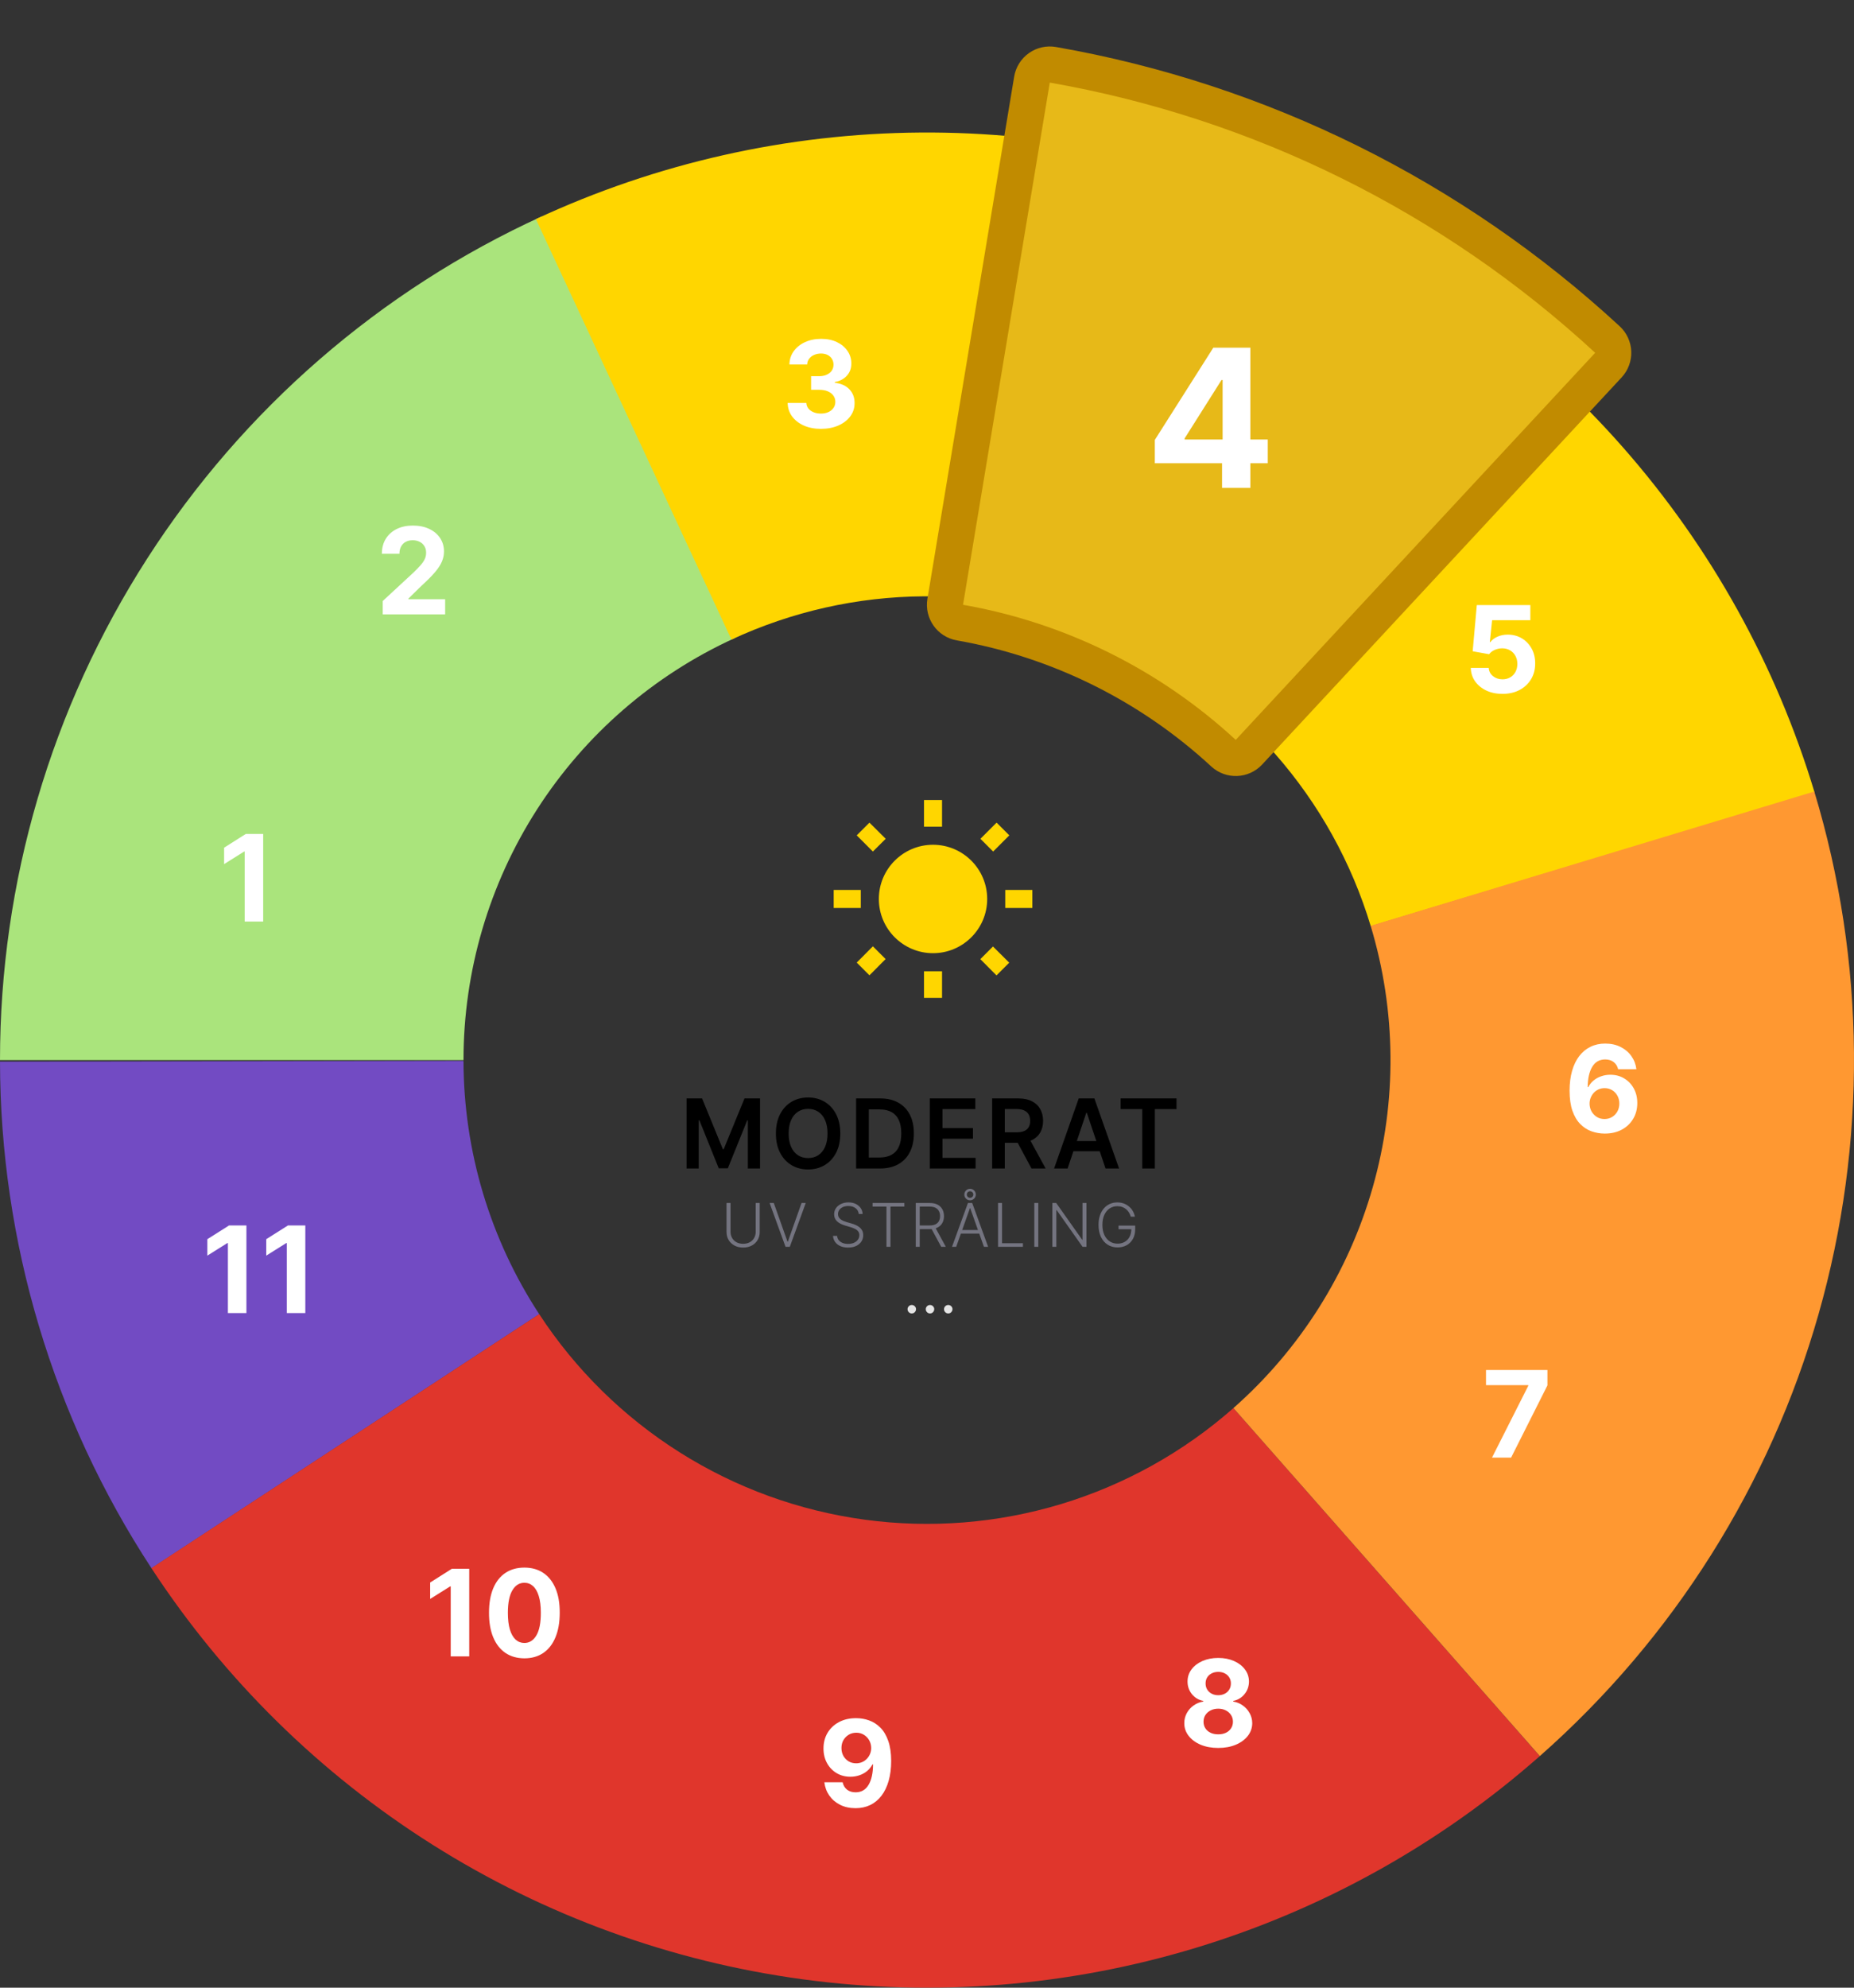 <svg width="308" height="330" viewBox="0 0 308 330" fill="none" xmlns="http://www.w3.org/2000/svg">
<rect x="0" y="0" width="308" height="330" fill="#333333" stroke="none"/>
<path d="M0 176C2.58068e-06 146.48 8.484 117.583 24.442 92.749C40.4 67.914 63.16 48.19 90.01 35.924L122.005 105.962C108.58 112.095 97.2 121.957 89.221 134.374C81.242 146.791 77 161.24 77 176L0 176Z" fill="#AAE47C"/>
<path d="M63.581 102V99.784L68.759 94.99C69.199 94.564 69.569 94.18 69.867 93.84C70.17 93.499 70.4 93.165 70.556 92.838C70.712 92.507 70.79 92.149 70.79 91.766C70.79 91.34 70.693 90.972 70.499 90.665C70.305 90.352 70.04 90.113 69.704 89.947C69.367 89.777 68.986 89.692 68.56 89.692C68.115 89.692 67.727 89.782 67.395 89.962C67.064 90.142 66.808 90.4 66.628 90.736C66.448 91.072 66.358 91.472 66.358 91.936H63.439C63.439 90.984 63.655 90.158 64.086 89.457C64.516 88.757 65.12 88.215 65.897 87.831C66.673 87.447 67.568 87.256 68.581 87.256C69.623 87.256 70.53 87.44 71.302 87.81C72.078 88.174 72.682 88.681 73.113 89.329C73.543 89.978 73.759 90.722 73.759 91.56C73.759 92.109 73.65 92.651 73.432 93.186C73.219 93.721 72.838 94.315 72.289 94.969C71.74 95.617 70.965 96.396 69.966 97.305L67.843 99.386V99.486H73.951V102H63.581Z" fill="white"/>
<path d="M25.164 260.364C8.792 235.362 0.049 206.137 0 176.251L77 176.126C77.025 191.068 81.396 205.681 89.582 218.182L25.164 260.364Z" fill="#724BC3"/>
<path d="M89.029 36.376C109.042 27.064 130.822 22.162 152.895 22.004C174.968 21.846 196.817 26.434 216.961 35.459C237.106 44.483 255.075 57.733 269.65 74.309C284.226 90.886 295.068 110.402 301.441 131.535L227.721 153.768C224.534 143.201 219.113 133.443 211.825 125.155C204.537 116.866 195.553 110.242 185.481 105.729C175.409 101.217 164.484 98.923 153.448 99.002C142.411 99.081 131.521 101.532 121.514 106.188L89.029 36.376Z" fill="#FFD600"/>
<path d="M255.8 291.554C239.237 306.145 219.731 317.006 198.604 323.399C177.477 329.792 155.222 331.569 133.348 328.609C111.474 325.649 90.492 318.021 71.824 306.242C53.156 294.464 37.238 278.81 25.149 260.341L89.575 218.171C95.619 227.405 103.578 235.232 112.912 241.121C122.246 247.011 132.737 250.824 143.674 252.304C154.611 253.785 165.738 252.896 176.302 249.7C186.866 246.503 196.619 241.073 204.9 233.777L255.8 291.554Z" fill="#E0362C"/>
<path d="M301.403 131.408C309.95 159.663 310.197 189.779 302.114 218.17C294.03 246.561 277.957 272.031 255.809 291.546L204.904 233.773C215.979 224.016 224.015 211.281 228.057 197.085C232.099 182.89 231.975 167.832 227.701 153.704L301.403 131.408Z" fill="#FF9831"/>
<path d="M43.722 138.455V153H40.647V141.374H40.561L37.23 143.462V140.734L40.831 138.455H43.722Z" fill="white"/>
<path d="M249.601 115.199C248.597 115.199 247.702 115.014 246.916 114.645C246.135 114.276 245.515 113.767 245.055 113.118C244.596 112.469 244.357 111.726 244.338 110.888H247.321C247.354 111.451 247.591 111.908 248.031 112.259C248.472 112.609 248.995 112.784 249.601 112.784C250.084 112.784 250.51 112.678 250.879 112.464C251.253 112.247 251.545 111.946 251.753 111.562C251.966 111.174 252.072 110.729 252.072 110.227C252.072 109.716 251.964 109.266 251.746 108.878C251.533 108.49 251.237 108.187 250.858 107.969C250.479 107.751 250.046 107.64 249.558 107.635C249.132 107.635 248.718 107.723 248.315 107.898C247.918 108.073 247.607 108.312 247.385 108.615L244.651 108.125L245.339 100.455H254.232V102.969H247.875L247.499 106.612H247.584C247.839 106.252 248.225 105.954 248.741 105.717C249.258 105.481 249.835 105.362 250.474 105.362C251.35 105.362 252.132 105.568 252.818 105.98C253.505 106.392 254.047 106.958 254.445 107.678C254.842 108.393 255.039 109.216 255.034 110.149C255.039 111.129 254.812 112 254.352 112.763C253.898 113.52 253.261 114.117 252.442 114.553C251.627 114.983 250.68 115.199 249.601 115.199Z" fill="white"/>
<path d="M266.558 188.199C265.81 188.194 265.088 188.069 264.392 187.822C263.701 187.576 263.08 187.176 262.531 186.622C261.982 186.068 261.546 185.334 261.224 184.42C260.907 183.507 260.749 182.384 260.749 181.054C260.753 179.832 260.893 178.741 261.168 177.78C261.447 176.814 261.845 175.995 262.361 175.322C262.882 174.65 263.504 174.139 264.229 173.788C264.953 173.433 265.765 173.256 266.665 173.256C267.635 173.256 268.492 173.445 269.236 173.824C269.979 174.198 270.576 174.707 271.026 175.351C271.48 175.995 271.755 176.717 271.849 177.517H268.817C268.698 177.01 268.45 176.613 268.071 176.324C267.692 176.035 267.223 175.891 266.665 175.891C265.718 175.891 264.998 176.303 264.506 177.126C264.018 177.95 263.769 179.07 263.76 180.486H263.859C264.077 180.055 264.371 179.688 264.74 179.385C265.114 179.077 265.538 178.843 266.011 178.682C266.49 178.516 266.994 178.433 267.524 178.433C268.386 178.433 269.153 178.637 269.825 179.044C270.498 179.446 271.028 180 271.416 180.706C271.804 181.411 271.999 182.219 271.999 183.128C271.999 184.113 271.769 184.989 271.31 185.756C270.855 186.523 270.218 187.124 269.399 187.56C268.585 187.991 267.638 188.204 266.558 188.199ZM266.544 185.784C267.018 185.784 267.441 185.67 267.815 185.443C268.189 185.216 268.483 184.908 268.696 184.52C268.909 184.132 269.016 183.696 269.016 183.213C269.016 182.73 268.909 182.297 268.696 181.913C268.488 181.53 268.199 181.224 267.83 180.997C267.46 180.77 267.039 180.656 266.565 180.656C266.21 180.656 265.881 180.723 265.578 180.855C265.28 180.988 265.017 181.172 264.79 181.409C264.567 181.646 264.392 181.92 264.264 182.233C264.136 182.541 264.072 182.87 264.072 183.22C264.072 183.689 264.179 184.117 264.392 184.506C264.61 184.894 264.903 185.204 265.273 185.436C265.647 185.668 266.071 185.784 266.544 185.784Z" fill="white"/>
<path d="M247.86 242L253.89 230.068V229.969H246.865V227.455H257.071V230.004L251.034 242H247.86Z" fill="white"/>
<path d="M202.382 290.199C201.289 290.199 200.316 290.021 199.463 289.666C198.616 289.306 197.951 288.816 197.468 288.196C196.985 287.576 196.743 286.873 196.743 286.087C196.743 285.481 196.881 284.924 197.155 284.418C197.435 283.906 197.813 283.482 198.292 283.146C198.77 282.805 199.305 282.588 199.897 282.493V282.393C199.12 282.237 198.49 281.861 198.007 281.264C197.525 280.663 197.283 279.964 197.283 279.169C197.283 278.416 197.503 277.746 197.944 277.159C198.384 276.567 198.988 276.103 199.755 275.767C200.526 275.426 201.402 275.256 202.382 275.256C203.363 275.256 204.236 275.426 205.003 275.767C205.775 276.108 206.381 276.574 206.821 277.166C207.262 277.753 207.484 278.421 207.489 279.169C207.484 279.969 207.238 280.668 206.75 281.264C206.263 281.861 205.638 282.237 204.875 282.393V282.493C205.458 282.588 205.986 282.805 206.459 283.146C206.937 283.482 207.316 283.906 207.596 284.418C207.88 284.924 208.024 285.481 208.029 286.087C208.024 286.873 207.78 287.576 207.297 288.196C206.814 288.816 206.147 289.306 205.294 289.666C204.447 290.021 203.476 290.199 202.382 290.199ZM202.382 287.94C202.87 287.94 203.296 287.853 203.661 287.678C204.025 287.498 204.31 287.251 204.513 286.939C204.721 286.622 204.826 286.257 204.826 285.845C204.826 285.424 204.719 285.052 204.506 284.73C204.293 284.403 204.004 284.148 203.64 283.963C203.275 283.774 202.856 283.679 202.382 283.679C201.914 283.679 201.495 283.774 201.125 283.963C200.756 284.148 200.465 284.403 200.252 284.73C200.043 285.052 199.939 285.424 199.939 285.845C199.939 286.257 200.041 286.622 200.245 286.939C200.448 287.251 200.735 287.498 201.104 287.678C201.473 287.853 201.9 287.94 202.382 287.94ZM202.382 281.442C202.79 281.442 203.152 281.359 203.469 281.193C203.786 281.027 204.035 280.798 204.215 280.504C204.395 280.211 204.485 279.872 204.485 279.489C204.485 279.11 204.395 278.778 204.215 278.494C204.035 278.205 203.789 277.981 203.476 277.82C203.164 277.654 202.799 277.571 202.382 277.571C201.971 277.571 201.606 277.654 201.289 277.82C200.971 277.981 200.723 278.205 200.543 278.494C200.368 278.778 200.28 279.11 200.28 279.489C200.28 279.872 200.37 280.211 200.55 280.504C200.73 280.798 200.979 281.027 201.296 281.193C201.613 281.359 201.975 281.442 202.382 281.442Z" fill="white"/>
<path d="M142.239 285.256C142.987 285.256 143.706 285.381 144.398 285.632C145.094 285.883 145.714 286.283 146.259 286.832C146.808 287.382 147.241 288.111 147.558 289.02C147.88 289.924 148.044 291.035 148.048 292.351C148.048 293.587 147.909 294.69 147.629 295.661C147.355 296.626 146.959 297.448 146.443 298.125C145.927 298.802 145.304 299.318 144.575 299.673C143.846 300.024 143.032 300.199 142.132 300.199C141.161 300.199 140.304 300.012 139.561 299.638C138.818 299.259 138.219 298.745 137.764 298.097C137.314 297.443 137.042 296.709 136.947 295.895H139.98C140.098 296.425 140.347 296.837 140.726 297.131C141.105 297.42 141.573 297.564 142.132 297.564C143.079 297.564 143.799 297.152 144.291 296.328C144.784 295.5 145.032 294.366 145.037 292.926H144.938C144.72 293.352 144.426 293.719 144.057 294.027C143.688 294.33 143.264 294.564 142.786 294.73C142.312 294.896 141.808 294.979 141.273 294.979C140.416 294.979 139.651 294.777 138.979 294.375C138.306 293.973 137.776 293.419 137.388 292.713C137 292.008 136.805 291.203 136.805 290.298C136.801 289.323 137.026 288.454 137.48 287.692C137.935 286.929 138.569 286.333 139.384 285.902C140.203 285.466 141.154 285.251 142.239 285.256ZM142.26 287.67C141.782 287.67 141.356 287.784 140.982 288.011C140.612 288.239 140.319 288.544 140.101 288.928C139.888 289.311 139.784 289.74 139.788 290.213C139.788 290.691 139.893 291.122 140.101 291.506C140.314 291.884 140.603 292.187 140.967 292.415C141.337 292.637 141.758 292.749 142.232 292.749C142.587 292.749 142.916 292.682 143.219 292.55C143.522 292.417 143.785 292.235 144.007 292.003C144.234 291.766 144.412 291.494 144.54 291.186C144.668 290.878 144.732 290.552 144.732 290.206C144.727 289.747 144.618 289.325 144.405 288.942C144.192 288.558 143.898 288.25 143.524 288.018C143.15 287.786 142.729 287.67 142.26 287.67Z" fill="white"/>
<path d="M77.952 260.455V275H74.877V263.374H74.792L71.461 265.462V262.734L75.062 260.455H77.952ZM87.113 275.32C85.891 275.315 84.84 275.014 83.959 274.418C83.083 273.821 82.409 272.957 81.935 271.825C81.466 270.694 81.234 269.332 81.239 267.741C81.239 266.155 81.473 264.804 81.942 263.686C82.416 262.569 83.09 261.719 83.966 261.136C84.847 260.549 85.896 260.256 87.113 260.256C88.329 260.256 89.376 260.549 90.252 261.136C91.132 261.723 91.809 262.576 92.283 263.693C92.757 264.806 92.991 266.155 92.986 267.741C92.986 269.337 92.749 270.701 92.276 271.832C91.807 272.964 91.135 273.828 90.259 274.425C89.383 275.021 88.334 275.32 87.113 275.32ZM87.113 272.77C87.946 272.77 88.611 272.351 89.108 271.513C89.606 270.675 89.852 269.418 89.847 267.741C89.847 266.638 89.733 265.72 89.506 264.986C89.284 264.252 88.966 263.7 88.554 263.331C88.147 262.962 87.666 262.777 87.113 262.777C86.284 262.777 85.621 263.191 85.124 264.02C84.627 264.848 84.376 266.089 84.371 267.741C84.371 268.859 84.482 269.792 84.705 270.54C84.932 271.283 85.252 271.842 85.664 272.216C86.076 272.585 86.559 272.77 87.113 272.77Z" fill="white"/>
<path d="M40.937 203.455V218H37.861V206.374H37.776L34.445 208.462V205.734L38.046 203.455H40.937ZM50.722 203.455V218H47.647V206.374H47.561L44.23 208.462V205.734L47.831 203.455H50.722Z" fill="white"/>
<path d="M114.056 182.364H116.635L120.09 190.795H120.226L123.681 182.364H126.26V194H124.238V186.006H124.13L120.914 193.966H119.402L116.187 185.989H116.079V194H114.056V182.364ZM139.594 188.182C139.594 189.436 139.359 190.509 138.889 191.403C138.423 192.294 137.787 192.975 136.98 193.449C136.177 193.922 135.266 194.159 134.247 194.159C133.228 194.159 132.315 193.922 131.508 193.449C130.705 192.972 130.069 192.288 129.599 191.398C129.133 190.504 128.9 189.432 128.9 188.182C128.9 186.928 129.133 185.856 129.599 184.966C130.069 184.072 130.705 183.388 131.508 182.915C132.315 182.441 133.228 182.205 134.247 182.205C135.266 182.205 136.177 182.441 136.98 182.915C137.787 183.388 138.423 184.072 138.889 184.966C139.359 185.856 139.594 186.928 139.594 188.182ZM137.474 188.182C137.474 187.299 137.336 186.555 137.059 185.949C136.787 185.339 136.408 184.879 135.923 184.568C135.438 184.254 134.88 184.097 134.247 184.097C133.614 184.097 133.056 184.254 132.571 184.568C132.086 184.879 131.705 185.339 131.429 185.949C131.156 186.555 131.02 187.299 131.02 188.182C131.02 189.064 131.156 189.811 131.429 190.42C131.705 191.027 132.086 191.487 132.571 191.801C133.056 192.112 133.614 192.267 134.247 192.267C134.88 192.267 135.438 192.112 135.923 191.801C136.408 191.487 136.787 191.027 137.059 190.42C137.336 189.811 137.474 189.064 137.474 188.182ZM146.17 194H142.226V182.364H146.249C147.405 182.364 148.397 182.597 149.226 183.062C150.06 183.525 150.7 184.189 151.147 185.057C151.594 185.924 151.817 186.962 151.817 188.17C151.817 189.383 151.592 190.424 151.141 191.295C150.694 192.167 150.048 192.835 149.204 193.301C148.363 193.767 147.351 194 146.17 194ZM144.334 192.176H146.067C146.878 192.176 147.554 192.028 148.096 191.733C148.637 191.434 149.045 190.989 149.317 190.398C149.59 189.803 149.726 189.061 149.726 188.17C149.726 187.28 149.59 186.542 149.317 185.955C149.045 185.364 148.641 184.922 148.107 184.631C147.577 184.335 146.918 184.188 146.13 184.188H144.334V192.176ZM154.46 194V182.364H162.028V184.131H156.568V187.29H161.636V189.057H156.568V192.233H162.074V194H154.46ZM164.819 194V182.364H169.183C170.077 182.364 170.827 182.519 171.433 182.83C172.042 183.14 172.503 183.576 172.813 184.136C173.128 184.693 173.285 185.343 173.285 186.085C173.285 186.831 173.126 187.479 172.808 188.028C172.493 188.574 172.029 188.996 171.416 189.295C170.802 189.591 170.048 189.739 169.154 189.739H166.046V187.989H168.87C169.393 187.989 169.821 187.917 170.154 187.773C170.488 187.625 170.734 187.411 170.893 187.131C171.056 186.847 171.137 186.498 171.137 186.085C171.137 185.672 171.056 185.32 170.893 185.028C170.73 184.733 170.482 184.509 170.149 184.358C169.815 184.203 169.385 184.125 168.859 184.125H166.927V194H164.819ZM170.83 188.727L173.711 194H171.359L168.529 188.727H170.83ZM177.36 194H175.11L179.206 182.364H181.808L185.911 194H183.661L180.553 184.75H180.462L177.36 194ZM177.433 189.438H183.57V191.131H177.433V189.438ZM186.166 184.131V182.364H195.45V184.131H191.853V194H189.762V184.131H186.166Z" fill="black"/>
<path d="M125.545 199.727H126.209V204.543C126.209 205.037 126.093 205.48 125.861 205.871C125.629 206.259 125.306 206.566 124.891 206.79C124.479 207.013 124 207.124 123.453 207.124C122.909 207.124 122.429 207.012 122.015 206.787C121.601 206.562 121.277 206.255 121.045 205.867C120.813 205.479 120.697 205.037 120.697 204.543V199.727H121.361V204.496C121.361 204.882 121.448 205.227 121.621 205.53C121.793 205.83 122.036 206.067 122.349 206.24C122.664 206.413 123.032 206.499 123.453 206.499C123.874 206.499 124.243 206.413 124.557 206.24C124.872 206.067 125.115 205.83 125.285 205.53C125.458 205.227 125.545 204.882 125.545 204.496V199.727ZM128.549 199.727L130.822 206.137H130.886L133.159 199.727H133.855L131.209 207H130.499L127.853 199.727H128.549ZM142.663 201.545C142.622 201.141 142.444 200.819 142.126 200.58C141.809 200.34 141.41 200.221 140.93 200.221C140.591 200.221 140.293 200.279 140.035 200.395C139.779 200.511 139.578 200.672 139.431 200.878C139.287 201.081 139.214 201.313 139.214 201.574C139.214 201.766 139.256 201.934 139.339 202.078C139.422 202.223 139.533 202.347 139.673 202.451C139.815 202.553 139.971 202.64 140.141 202.714C140.314 202.787 140.488 202.849 140.663 202.898L141.43 203.119C141.662 203.183 141.894 203.264 142.126 203.364C142.358 203.463 142.57 203.589 142.762 203.74C142.956 203.889 143.111 204.073 143.227 204.29C143.346 204.506 143.405 204.765 143.405 205.068C143.405 205.456 143.304 205.806 143.103 206.116C142.902 206.426 142.613 206.672 142.236 206.854C141.86 207.034 141.409 207.124 140.884 207.124C140.389 207.124 139.959 207.043 139.594 206.879C139.23 206.714 138.943 206.485 138.735 206.194C138.527 205.903 138.41 205.565 138.384 205.182H139.065C139.089 205.468 139.184 205.711 139.349 205.91C139.515 206.109 139.731 206.26 139.996 206.364C140.261 206.466 140.557 206.517 140.884 206.517C141.246 206.517 141.568 206.457 141.849 206.336C142.134 206.213 142.356 206.042 142.517 205.825C142.68 205.604 142.762 205.349 142.762 205.058C142.762 204.811 142.698 204.605 142.57 204.44C142.442 204.272 142.264 204.131 142.034 204.017C141.807 203.903 141.543 203.803 141.242 203.715L140.372 203.46C139.802 203.289 139.359 203.054 139.044 202.753C138.729 202.452 138.572 202.069 138.572 201.602C138.572 201.212 138.676 200.868 138.884 200.572C139.095 200.274 139.379 200.042 139.736 199.876C140.096 199.708 140.5 199.624 140.947 199.624C141.4 199.624 141.8 199.707 142.148 199.873C142.496 200.039 142.772 200.267 142.975 200.558C143.181 200.847 143.291 201.176 143.305 201.545H142.663ZM144.962 200.324V199.727H150.236V200.324H147.931V207H147.267V200.324H144.962ZM152.131 207V199.727H154.478C154.994 199.727 155.425 199.821 155.771 200.008C156.119 200.192 156.38 200.449 156.556 200.778C156.733 201.105 156.822 201.48 156.822 201.904C156.822 202.328 156.733 202.702 156.556 203.026C156.38 203.351 156.12 203.604 155.774 203.786C155.429 203.969 155 204.06 154.489 204.06H152.49V203.452H154.471C154.85 203.452 155.165 203.39 155.416 203.264C155.669 203.139 155.857 202.96 155.98 202.728C156.106 202.496 156.169 202.221 156.169 201.904C156.169 201.587 156.106 201.31 155.98 201.073C155.855 200.834 155.666 200.649 155.412 200.519C155.161 200.389 154.844 200.324 154.46 200.324H152.795V207H152.131ZM155.338 203.719L157.127 207H156.36L154.588 203.719H155.338ZM158.85 207H158.154L160.8 199.727H161.51L164.156 207H163.46L161.18 200.59H161.13L158.85 207ZM159.351 204.212H162.959V204.809H159.351V204.212ZM161.155 199.276C160.89 199.276 160.664 199.184 160.477 198.999C160.292 198.812 160.2 198.586 160.2 198.321C160.2 198.143 160.242 197.982 160.327 197.838C160.413 197.694 160.528 197.579 160.672 197.494C160.819 197.408 160.98 197.366 161.155 197.366C161.332 197.366 161.493 197.408 161.638 197.494C161.782 197.579 161.897 197.694 161.982 197.838C162.068 197.982 162.11 198.143 162.11 198.321C162.11 198.496 162.068 198.657 161.982 198.804C161.897 198.948 161.782 199.063 161.638 199.148C161.493 199.234 161.332 199.276 161.155 199.276ZM161.155 198.861C161.306 198.861 161.433 198.809 161.535 198.705C161.639 198.598 161.691 198.47 161.691 198.321C161.691 198.17 161.639 198.042 161.535 197.938C161.433 197.833 161.306 197.781 161.155 197.781C161.003 197.781 160.876 197.835 160.771 197.941C160.67 198.045 160.619 198.172 160.619 198.321C160.619 198.473 160.67 198.6 160.771 198.705C160.876 198.809 161.003 198.861 161.155 198.861ZM165.802 207V199.727H166.466V206.403H169.932V207H165.802ZM172.491 199.727V207H171.827V199.727H172.491ZM180.489 199.727V207H179.842L175.546 200.91H175.489V207H174.825V199.727H175.467L179.779 205.825H179.835V199.727H180.489ZM187.854 202C187.788 201.759 187.691 201.532 187.563 201.322C187.435 201.109 187.277 200.923 187.087 200.764C186.9 200.603 186.684 200.478 186.437 200.388C186.194 200.298 185.921 200.253 185.621 200.253C185.147 200.253 184.723 200.376 184.349 200.622C183.975 200.868 183.679 201.223 183.462 201.688C183.246 202.152 183.138 202.71 183.138 203.364C183.138 204.015 183.247 204.572 183.465 205.036C183.683 205.5 183.981 205.857 184.36 206.105C184.741 206.351 185.177 206.474 185.667 206.474C186.114 206.474 186.51 206.375 186.853 206.176C187.196 205.977 187.464 205.693 187.655 205.324C187.85 204.955 187.944 204.515 187.94 204.006L188.153 204.074H185.823V203.477H188.586V204.074C188.586 204.694 188.46 205.23 188.209 205.683C187.958 206.135 187.614 206.484 187.176 206.73C186.738 206.976 186.235 207.099 185.667 207.099C185.032 207.099 184.477 206.947 184.001 206.641C183.525 206.334 183.155 205.9 182.89 205.342C182.627 204.781 182.496 204.121 182.496 203.364C182.496 202.793 182.571 202.278 182.723 201.819C182.874 201.36 183.089 200.967 183.366 200.64C183.645 200.313 183.975 200.063 184.356 199.891C184.738 199.715 185.159 199.628 185.621 199.628C186.018 199.628 186.382 199.691 186.711 199.816C187.042 199.942 187.333 200.114 187.584 200.335C187.838 200.552 188.045 200.804 188.206 201.091C188.369 201.375 188.479 201.678 188.536 202H187.854Z" fill="#747480"/>
<path d="M151.472 218.063C151.279 218.063 151.114 217.993 150.976 217.855C150.838 217.717 150.769 217.552 150.769 217.359C150.769 217.167 150.838 217.001 150.976 216.863C151.114 216.725 151.279 216.656 151.472 216.656C151.664 216.656 151.83 216.725 151.968 216.863C152.106 217.001 152.175 217.167 152.175 217.359C152.175 217.487 152.142 217.604 152.077 217.711C152.015 217.818 151.93 217.904 151.823 217.969C151.719 218.031 151.602 218.063 151.472 218.063ZM154.501 218.063C154.308 218.063 154.143 217.993 154.005 217.855C153.867 217.717 153.798 217.552 153.798 217.359C153.798 217.167 153.867 217.001 154.005 216.863C154.143 216.725 154.308 216.656 154.501 216.656C154.694 216.656 154.859 216.725 154.997 216.863C155.135 217.001 155.204 217.167 155.204 217.359C155.204 217.487 155.172 217.604 155.106 217.711C155.044 217.818 154.959 217.904 154.853 217.969C154.748 218.031 154.631 218.063 154.501 218.063ZM157.53 218.063C157.338 218.063 157.172 217.993 157.034 217.855C156.896 217.717 156.827 217.552 156.827 217.359C156.827 217.167 156.896 217.001 157.034 216.863C157.172 216.725 157.338 216.656 157.53 216.656C157.723 216.656 157.888 216.725 158.026 216.863C158.164 217.001 158.233 217.167 158.233 217.359C158.233 217.487 158.201 217.604 158.136 217.711C158.073 217.818 157.989 217.904 157.882 217.969C157.778 218.031 157.66 218.063 157.53 218.063Z" fill="#E4E4E4"/>
<path d="M136.372 71.199C135.311 71.199 134.367 71.017 133.538 70.652C132.714 70.283 132.063 69.776 131.585 69.132C131.111 68.483 130.868 67.735 130.853 66.888H133.95C133.969 67.243 134.085 67.555 134.298 67.825C134.516 68.09 134.805 68.296 135.164 68.443C135.524 68.59 135.929 68.663 136.379 68.663C136.848 68.663 137.262 68.581 137.622 68.415C137.982 68.249 138.263 68.019 138.467 67.726C138.671 67.432 138.772 67.094 138.772 66.71C138.772 66.322 138.663 65.979 138.446 65.68C138.233 65.377 137.925 65.141 137.522 64.97C137.125 64.8 136.651 64.715 136.102 64.715H134.745V62.456H136.102C136.566 62.456 136.975 62.376 137.331 62.215C137.69 62.053 137.97 61.831 138.169 61.547C138.368 61.258 138.467 60.922 138.467 60.538C138.467 60.174 138.379 59.854 138.204 59.58C138.034 59.3 137.792 59.082 137.48 58.926C137.172 58.77 136.812 58.692 136.4 58.692C135.984 58.692 135.602 58.767 135.257 58.919C134.911 59.066 134.634 59.276 134.426 59.551C134.217 59.826 134.106 60.148 134.092 60.517H131.145C131.159 59.679 131.398 58.94 131.862 58.301C132.326 57.662 132.951 57.162 133.737 56.803C134.528 56.438 135.42 56.256 136.414 56.256C137.418 56.256 138.297 56.438 139.049 56.803C139.802 57.167 140.387 57.66 140.804 58.28C141.225 58.895 141.433 59.587 141.429 60.354C141.433 61.168 141.18 61.847 140.669 62.392C140.162 62.937 139.502 63.282 138.687 63.429V63.543C139.757 63.68 140.572 64.052 141.13 64.658C141.694 65.259 141.973 66.012 141.968 66.916C141.973 67.745 141.734 68.481 141.251 69.125C140.773 69.769 140.112 70.276 139.27 70.645C138.427 71.014 137.461 71.199 136.372 71.199Z" fill="white"/>
<path d="M174.916 10.758C174.128 10.62 173.317 10.803 172.664 11.265C172.012 11.728 171.57 12.432 171.439 13.222L157.027 99.916C156.757 101.54 157.847 103.079 159.469 103.363C175.82 106.225 191.034 113.757 203.253 125.041C204.467 126.163 206.36 126.091 207.486 124.879L267.2 60.615C267.742 60.031 268.03 59.255 268 58.458C267.969 57.661 267.623 56.91 267.037 56.369C241.332 32.63 209.324 16.782 174.916 10.758Z" fill="#E7B918" stroke="#C18B00" stroke-width="6" stroke-linejoin="round"/>
<path d="M191.847 76.909V73.034L201.562 57.727H204.903V63.091H202.926L196.801 72.784V72.966H210.608V76.909H191.847ZM203.017 81V75.727L203.108 74.011V57.727H207.722V81H203.017Z" fill="white"/>
<path d="M147.14 139.26L144.44 136.575L142.325 138.69L145.01 141.375L147.14 139.26ZM143 147.75H138.5V150.75H143V147.75ZM156.5 132.825H153.5V137.25H156.5V132.825V132.825ZM167.675 138.69L165.56 136.575L162.875 139.26L164.99 141.375L167.675 138.69ZM162.86 159.24L165.545 161.94L167.66 159.825L164.96 157.14L162.86 159.24ZM167 147.75V150.75H171.5V147.75H167ZM155 140.25C150.035 140.25 146 144.285 146 149.25C146 154.215 150.035 158.25 155 158.25C159.965 158.25 164 154.215 164 149.25C164 144.285 159.965 140.25 155 140.25ZM153.5 165.675H156.5V161.25H153.5V165.675ZM142.325 159.81L144.44 161.925L147.125 159.225L145.01 157.11L142.325 159.81Z" fill="#FFD600"/>
</svg>
